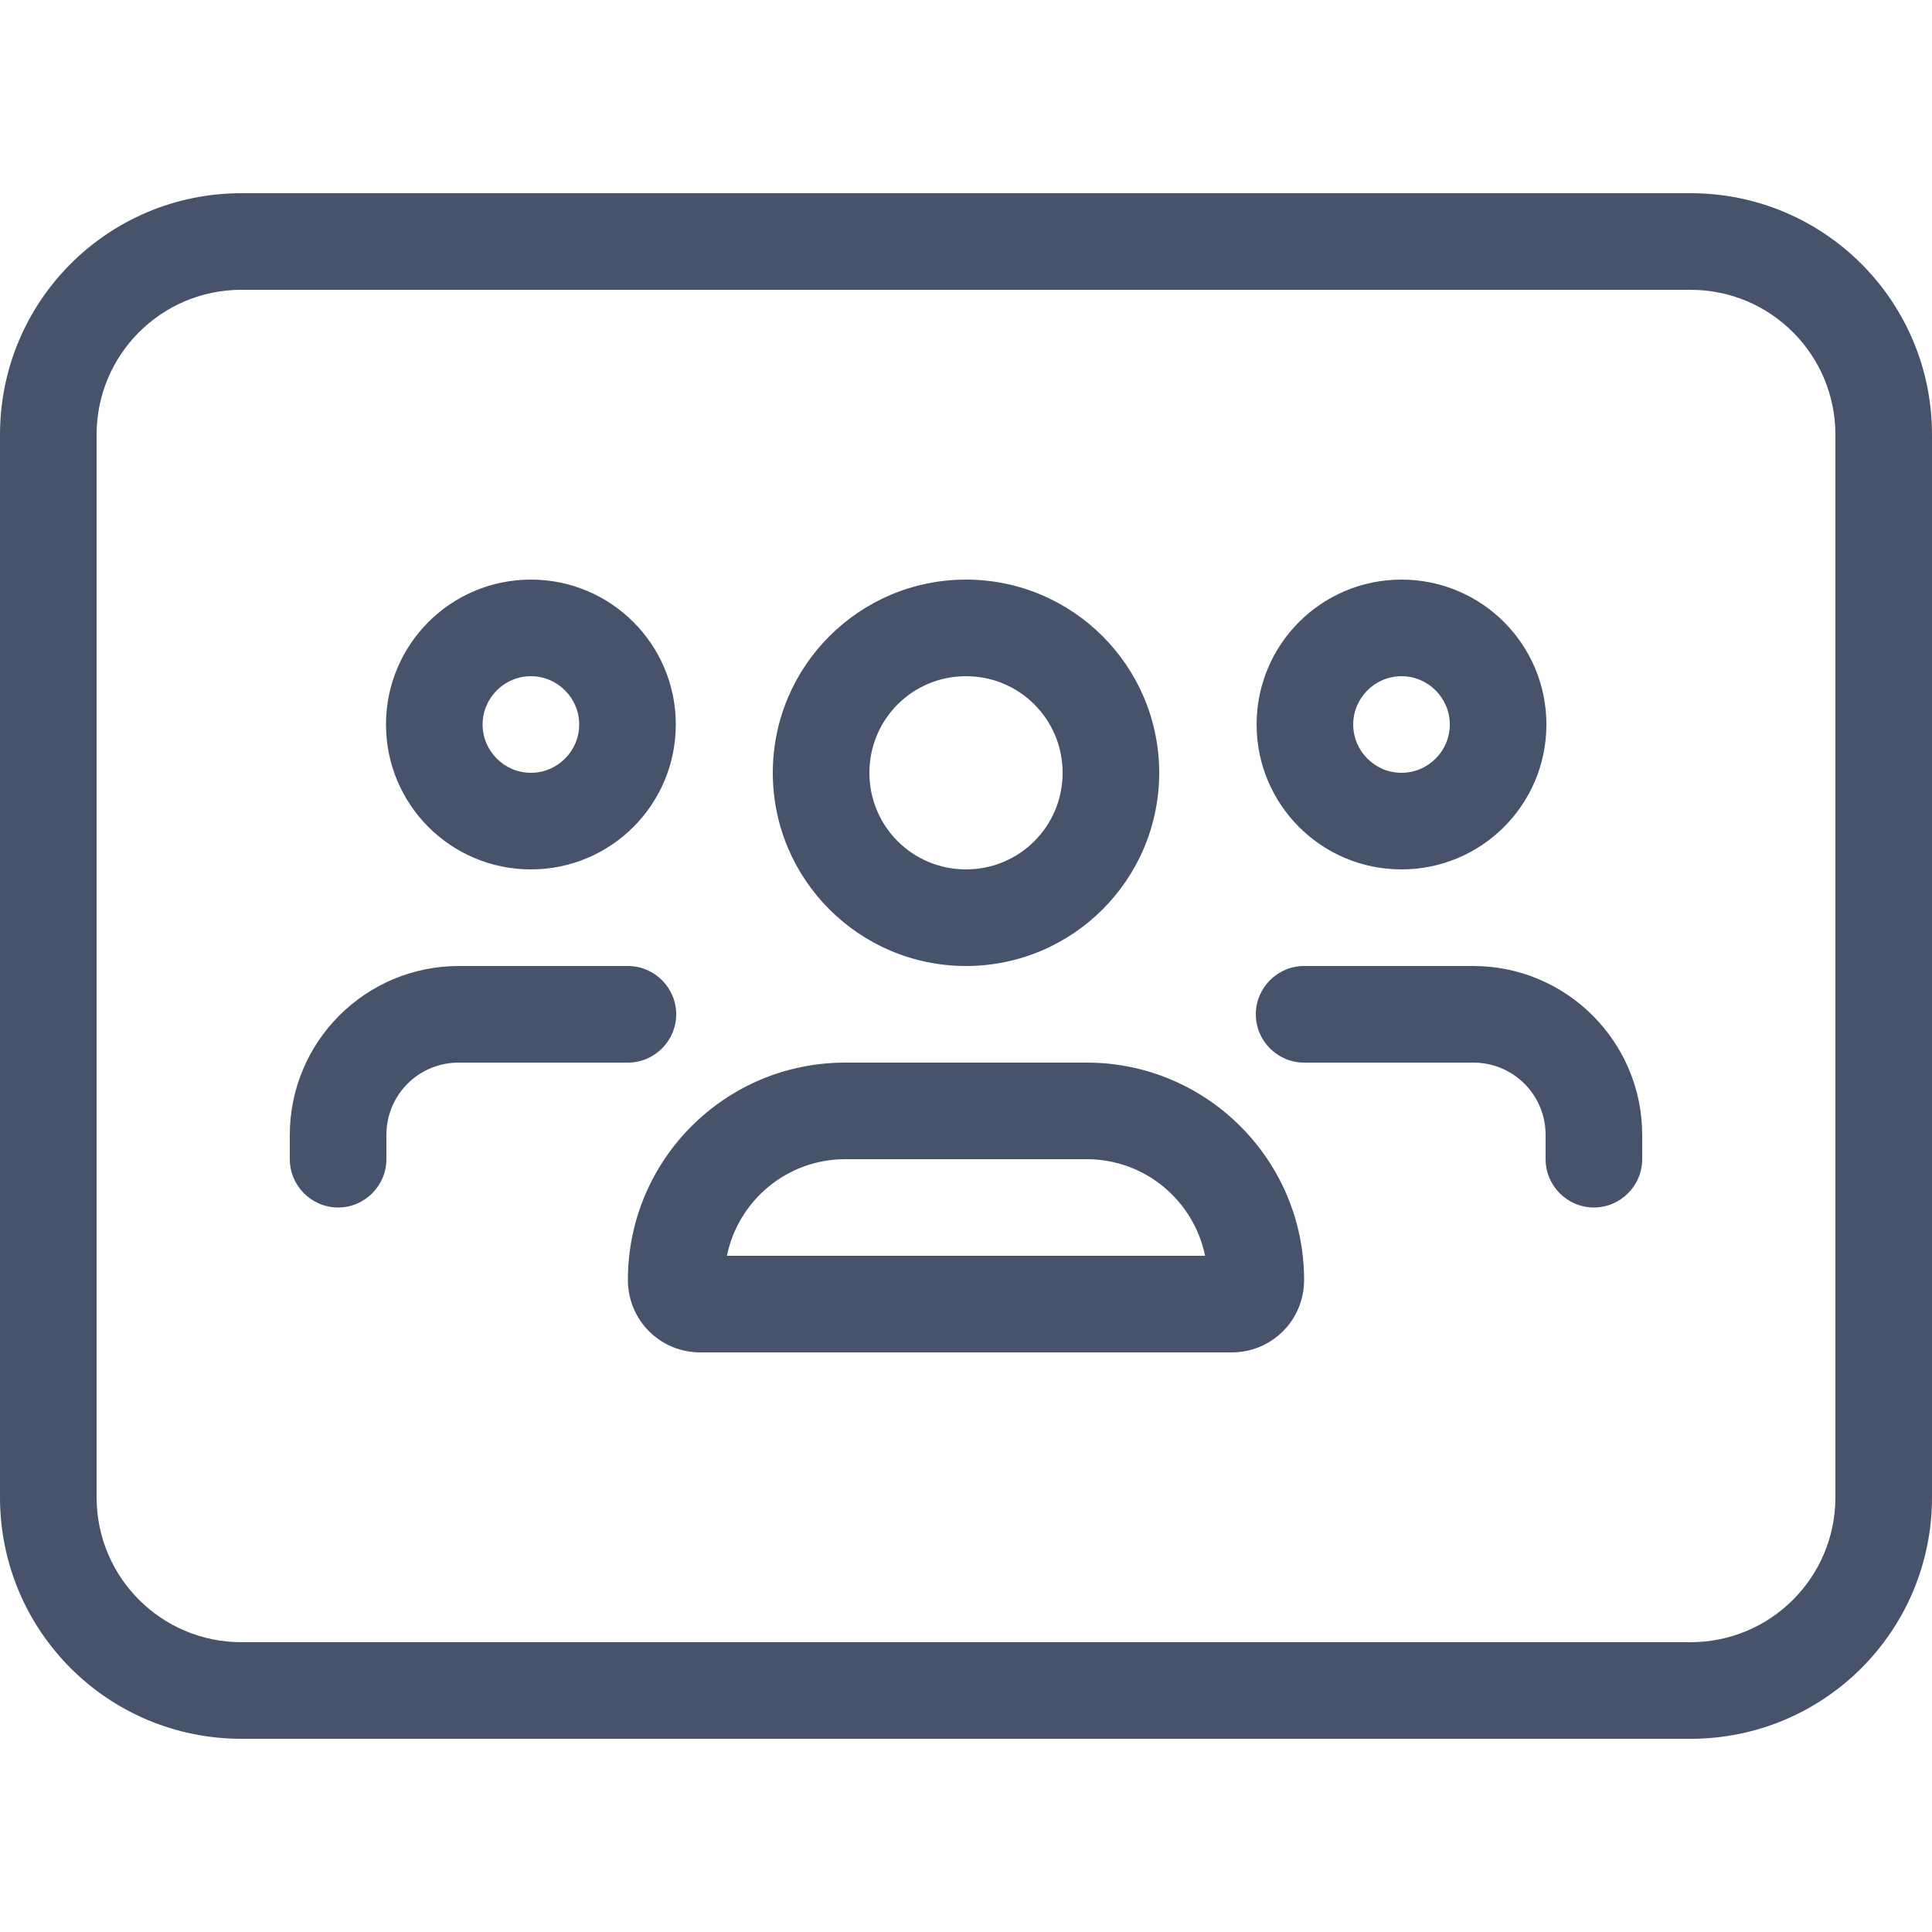 <?xml version="1.0" encoding="UTF-8"?><svg id="uuid-9efbdd62-108d-453b-8316-c76a18f5ee82" xmlns="http://www.w3.org/2000/svg" viewBox="0 0 48 48"><defs><style>.uuid-dd8f2fa0-2e91-4664-98f9-b060bd466c45{fill:#47536b;stroke-width:0px;}</style></defs><path class="uuid-dd8f2fa0-2e91-4664-98f9-b060bd466c45" d="m6,4.8C2.68,4.8,0,7.48,0,10.8v26.4c0,3.32,2.68,6,6,6h36c3.32,0,6-2.68,6-6V10.8c0-3.32-2.68-6-6-6H6Zm-3.6,6c0-1.99,1.61-3.6,3.6-3.6h36c1.99,0,3.6,1.61,3.6,3.6v26.4c0,1.99-1.61,3.6-3.6,3.6H6c-1.99,0-3.6-1.61-3.6-3.6V10.8Zm19.2,8.4c0-1.33,1.07-2.4,2.4-2.4s2.4,1.07,2.4,2.4-1.07,2.4-2.4,2.4-2.4-1.07-2.4-2.4Zm7.2,0c0-2.65-2.15-4.8-4.8-4.8s-4.8,2.15-4.8,4.8,2.15,4.8,4.8,4.8,4.8-2.15,4.8-4.8Zm-1.8,9.6c1.45,0,2.66,1.03,2.94,2.4h-11.88c.28-1.37,1.49-2.4,2.94-2.4h6Zm-6-2.4c-2.99,0-5.4,2.42-5.4,5.4,0,1,.8,1.8,1.8,1.8h13.2c1,0,1.8-.8,1.8-1.8,0-2.98-2.42-5.4-5.4-5.4h-6Zm-9.01-8.4c0-.66.54-1.2,1.2-1.2s1.2.54,1.2,1.2-.54,1.2-1.2,1.2-1.2-.54-1.2-1.2Zm4.8,0c0-1.99-1.61-3.6-3.6-3.6s-3.6,1.61-3.6,3.6,1.61,3.6,3.6,3.6,3.6-1.61,3.6-3.6Zm-7.19,10.2c0-1,.8-1.8,1.8-1.8h4.2c.66,0,1.2-.54,1.2-1.2s-.54-1.2-1.2-1.2h-4.2c-2.32,0-4.2,1.88-4.2,4.2v.6c0,.66.54,1.2,1.2,1.2s1.2-.54,1.2-1.2v-.6Zm25.22-11.4c.66,0,1.2.54,1.2,1.2s-.54,1.2-1.2,1.2-1.2-.54-1.2-1.2.54-1.2,1.2-1.2Zm0,4.8c1.99,0,3.6-1.61,3.6-3.6s-1.61-3.6-3.6-3.6-3.6,1.61-3.6,3.6,1.61,3.6,3.6,3.6Zm1.78,4.8c1,0,1.8.8,1.8,1.8v.6c0,.66.54,1.2,1.2,1.2s1.2-.54,1.2-1.2v-.6c0-2.32-1.88-4.2-4.2-4.2h-4.2c-.66,0-1.2.54-1.2,1.2s.54,1.2,1.2,1.2h4.2Z"/></svg>